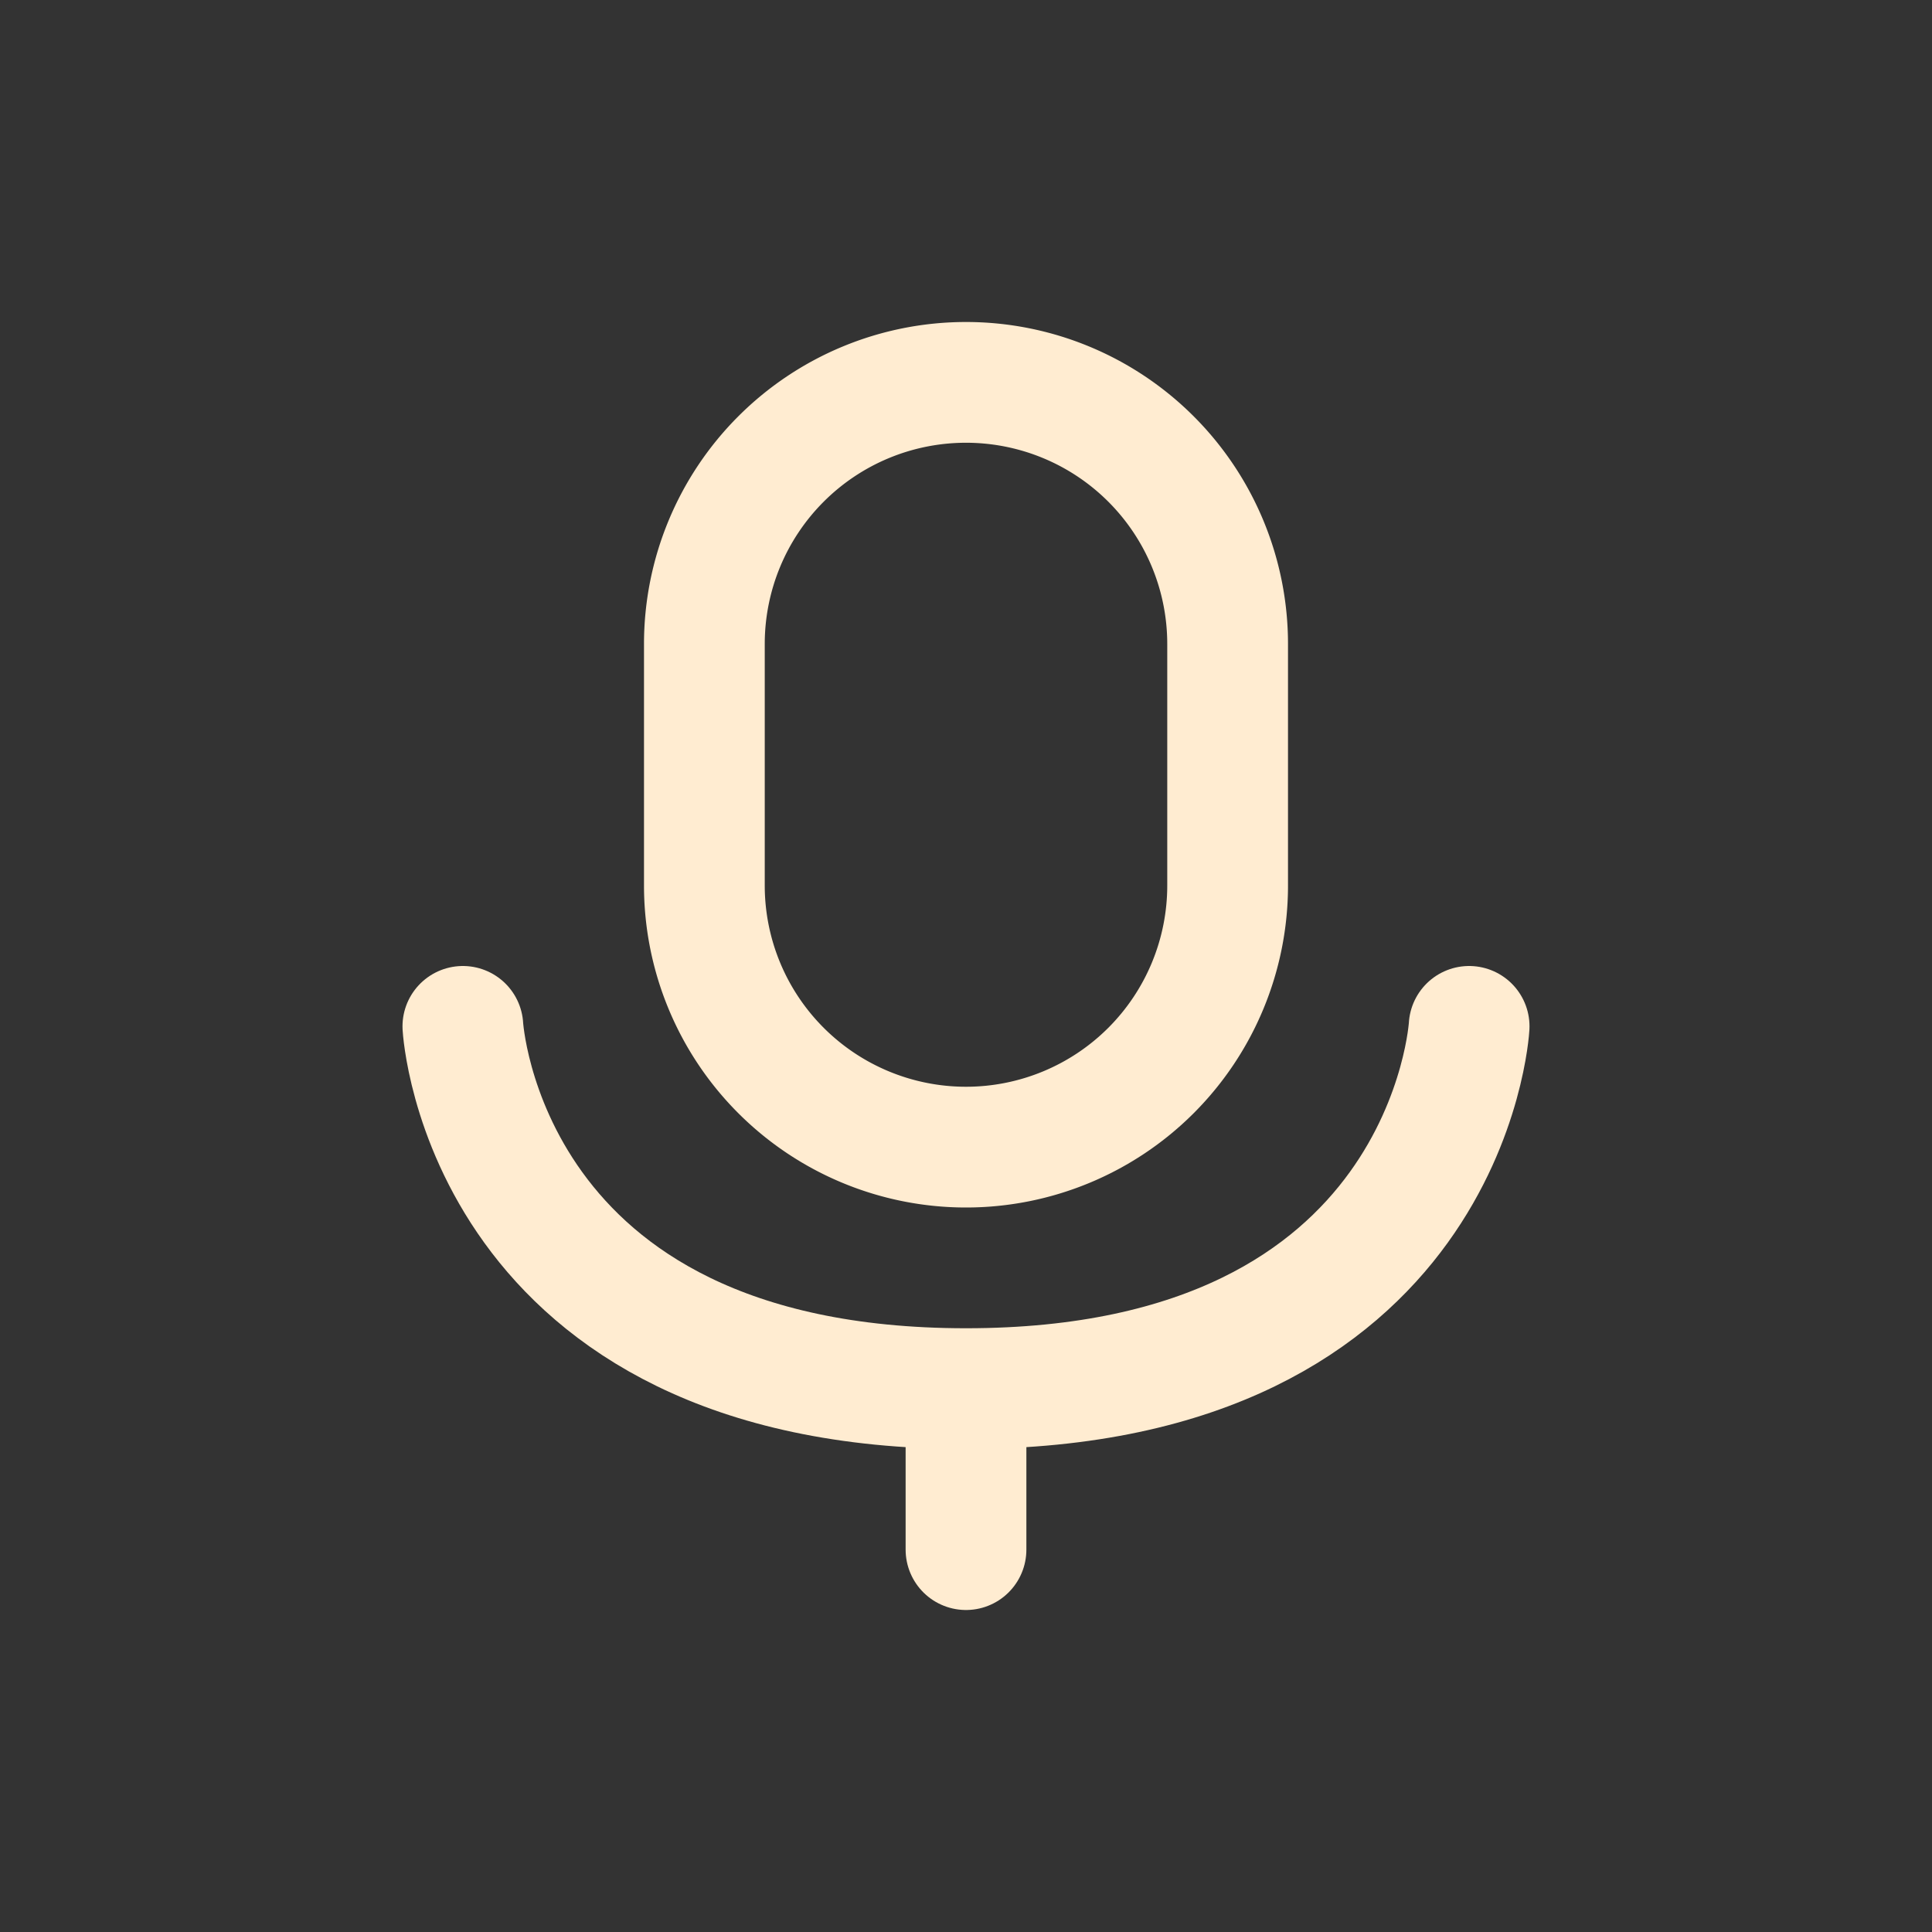 <svg width="46" height="46" fill="none" stroke="#ffecd1" stroke-linecap="round" stroke-linejoin="round" stroke-width="1.5" viewBox="0 0 24 24" xmlns="http://www.w3.org/2000/svg">
  <rect x="0" y="0" width="24" height="24" fill="#333333" stroke="none"/>
  <path d="M8.75 8a3.25 3.25 0 0 1 6.5 0v3a3.25 3.25 0 0 1-6.5 0V8Z"></path>
  <path d="M5.75 12.75s.25 4.5 6.25 4.5 6.25-4.5 6.25-4.5"></path>
  <path d="M12 17.75v1.5"></path>
</svg>